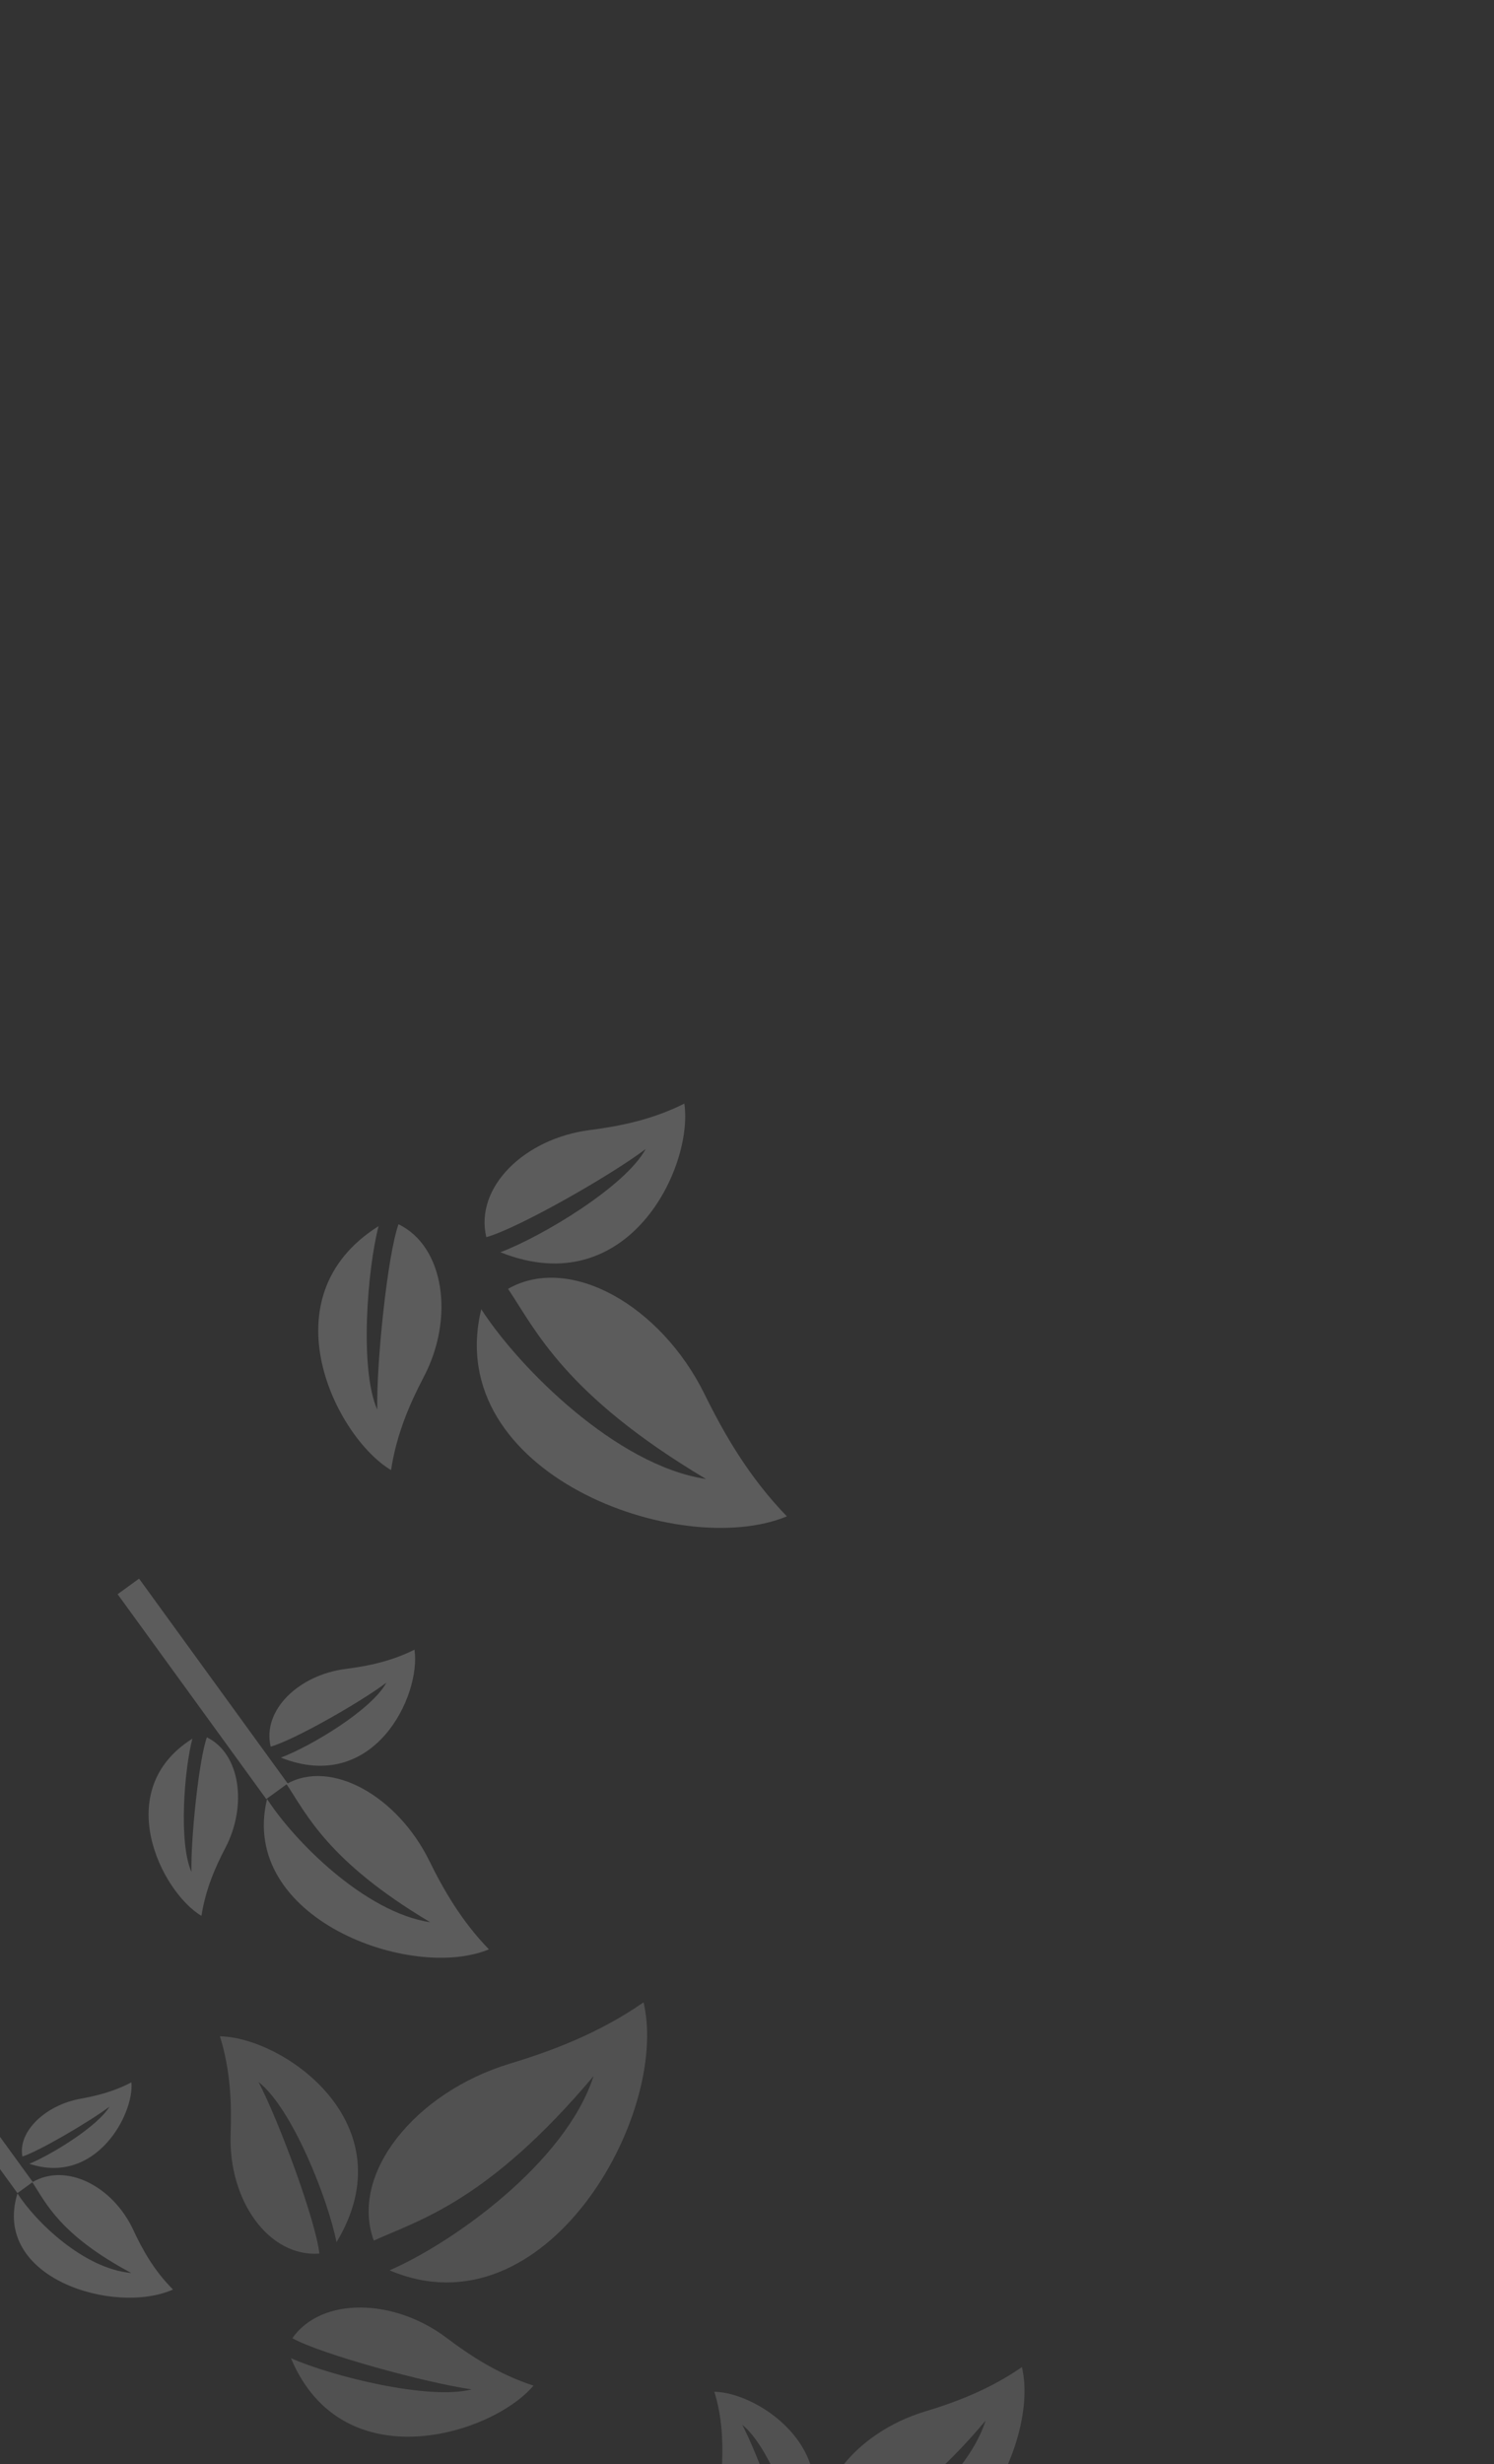 <svg width="162" height="267" viewBox="0 0 162 267" fill="none" xmlns="http://www.w3.org/2000/svg">
<rect x="0" y="0" width="162" height="267" fill="#333333" stroke="none"/>
<path d="M76.559 160.252C66.806 158.79 56.241 148.14 52.185 141.855C47.865 159.693 73.734 169.116 85.322 164.297C81.242 160.087 78.539 155.413 76.39 151.044C71.635 141.421 61.759 135.845 55.089 139.646C58.075 144.098 61.258 151.15 76.559 160.252Z" fill="white" fill-opacity="0.2"/>
<path d="M70.01 124.5C67.803 128.575 58.691 134.022 54.256 135.68C68.164 141.233 75.213 126.422 74.206 119.574C70.733 121.324 67.199 122.025 63.969 122.441C56.843 123.35 51.444 128.661 52.734 134.05C56.166 133.088 66.164 127.406 70.01 124.5ZM40.909 152.737C38.96 148.363 39.842 137.489 41.05 132.854C28.785 140.564 36.441 155.735 42.403 159.287C43.001 155.353 44.457 152.042 45.964 149.164C49.3 142.807 48.174 135.038 43.211 132.649C42.002 136.048 40.801 147.78 40.909 152.737ZM-70.81 112.256L-74.007 114.578L-96.199 84.019L-93.002 81.697L-70.81 112.256Z" fill="white" fill-opacity="0.2"/>
<path d="M-56.072 97.21C-58.276 101.289 -67.39 106.732 -71.822 108.391C-57.912 113.942 -50.863 99.135 -51.868 92.286C-55.342 94.035 -58.878 94.738 -62.106 95.153C-69.231 96.062 -74.63 101.373 -73.345 106.755C-69.915 105.804 -59.92 100.118 -56.072 97.21ZM-85.177 125.454C-87.127 121.077 -86.247 110.205 -85.04 105.57C-97.301 113.284 -89.648 128.457 -83.686 132.003C-83.085 128.074 -81.631 124.76 -80.124 121.882C-76.792 115.531 -77.914 107.756 -82.88 105.372C-84.079 108.763 -85.278 120.498 -85.177 125.454ZM31.197 193.242L28.872 194.93L12.754 172.734L15.079 171.046L31.197 193.242Z" fill="white" fill-opacity="0.2"/>
<path d="M46.654 208.277C39.574 207.216 31.901 199.482 28.959 194.919C25.815 207.874 44.61 214.715 53.016 211.213C50.052 208.158 48.09 204.759 46.534 201.587C43.08 194.606 35.907 190.549 31.063 193.306C33.233 196.546 35.545 201.669 46.654 208.277Z" fill="white" fill-opacity="0.2"/>
<path d="M41.898 182.317C40.298 185.272 33.678 189.231 30.455 190.438C40.562 194.466 45.676 183.715 44.945 178.742C42.422 180.012 39.855 180.525 37.511 180.824C32.331 181.483 28.416 185.34 29.35 189.249C31.848 188.559 39.102 184.428 41.898 182.317ZM20.758 202.823C19.348 199.647 19.984 191.752 20.86 188.387C11.957 193.988 17.515 205.006 21.843 207.588C22.285 204.733 23.334 202.327 24.429 200.236C26.855 195.621 26.032 189.975 22.431 188.244C21.554 190.703 20.681 199.228 20.758 202.823ZM-70.109 170.484L-72.436 172.173L-88.558 149.971L-86.232 148.282L-70.109 170.484Z" fill="white" fill-opacity="0.2"/>
<path d="M-59.409 159.546C-61.006 162.509 -67.623 166.467 -70.852 167.67C-60.745 171.702 -55.633 160.949 -56.362 155.979C-58.88 157.242 -61.455 157.757 -63.798 158.062C-68.979 158.728 -72.895 162.576 -71.958 166.492C-69.463 165.795 -62.201 161.662 -59.409 159.546ZM-80.542 180.061C-81.953 176.888 -81.32 168.989 -80.443 165.62C-89.343 171.226 -83.787 182.236 -79.459 184.824C-79.021 181.968 -77.971 179.558 -76.876 177.471C-74.452 172.858 -75.267 167.209 -78.871 165.483C-79.745 167.943 -80.615 176.463 -80.542 180.061ZM3.552 236.422L1.891 237.628L-8.924 222.734L-7.263 221.528L3.552 236.422Z" fill="white" fill-opacity="0.2"/>
<path d="M14.237 246.28C9.114 245.836 3.854 240.735 1.893 237.659C-0.952 246.885 12.472 250.886 18.761 248.07C16.723 246.048 15.441 243.749 14.441 241.591C12.214 236.837 7.155 234.299 3.504 236.444C4.95 238.61 6.421 242.11 14.237 246.28Z" fill="white" fill-opacity="0.2"/>
<path d="M11.873 228.258C10.578 230.404 5.588 233.459 3.182 234.446C10.38 236.843 14.571 229.083 14.248 225.624C12.354 226.623 10.459 227.089 8.734 227.399C4.928 228.084 1.911 230.957 2.429 233.661C4.274 233.068 9.738 229.857 11.873 228.258ZM-4.423 243.552C-5.32 241.38 -4.523 235.818 -3.731 233.411C-10.46 237.722 -6.876 245.22 -3.828 246.846C-3.385 244.822 -2.517 243.084 -1.627 241.577C0.336 238.234 -0.023 234.311 -2.581 233.244C-3.323 235.005 -4.326 241.029 -4.423 243.552ZM-70.785 222.851L-72.442 224.054L-83.257 209.16L-81.601 207.957L-70.785 222.851Z" fill="white" fill-opacity="0.2"/>
<path d="M64.365 224.942C61.334 234.326 49.105 243.015 42.243 245.992C59.139 253.162 72.651 229.173 69.784 216.954C64.966 220.294 59.913 222.2 55.253 223.608C44.984 226.732 37.873 235.567 40.536 242.767C45.416 240.547 52.892 238.556 64.365 224.942Z" fill="white" fill-opacity="0.15"/>
<path d="M28.024 225.578C31.685 228.42 35.574 238.297 36.488 242.943C44.232 230.126 30.769 220.757 23.848 220.635C25.008 224.348 25.125 227.949 25.008 231.203C24.744 238.382 29.105 244.574 34.632 244.179C34.242 240.637 30.265 229.847 28.024 225.578ZM51.142 258.891C46.509 260.101 35.924 257.459 31.547 255.512C37.157 268.869 53.372 263.788 57.848 258.484C54.065 257.253 51.035 255.277 48.441 253.322C42.712 248.993 34.864 248.839 31.697 253.347C34.854 255.094 46.234 258.19 51.142 258.891Z" fill="white" fill-opacity="0.15"/>
<path d="M106.876 262.272C104.676 269.085 95.794 275.395 90.813 277.553C103.083 282.766 112.895 265.338 110.81 256.474C107.312 258.899 103.639 260.282 100.256 261.301C92.805 263.571 87.634 269.987 89.566 275.215C93.115 273.603 98.547 272.156 106.876 262.272Z" fill="white" fill-opacity="0.15"/>
<path d="M80.488 262.735C83.143 264.795 85.97 271.971 86.636 275.348C92.257 266.032 82.483 259.235 77.458 259.146C78.3 261.842 78.387 264.458 78.3 266.82C78.107 272.038 81.274 276.529 85.283 276.244C85.009 273.668 82.115 265.837 80.488 262.735ZM97.276 286.933C93.913 287.807 86.227 285.893 83.049 284.48C87.125 294.177 98.901 290.488 102.154 286.639C99.409 285.738 97.206 284.311 95.321 282.889C91.164 279.744 85.459 279.636 83.164 282.907C85.448 284.174 93.716 286.424 97.276 286.933Z" fill="white" fill-opacity="0.15"/>
</svg>

